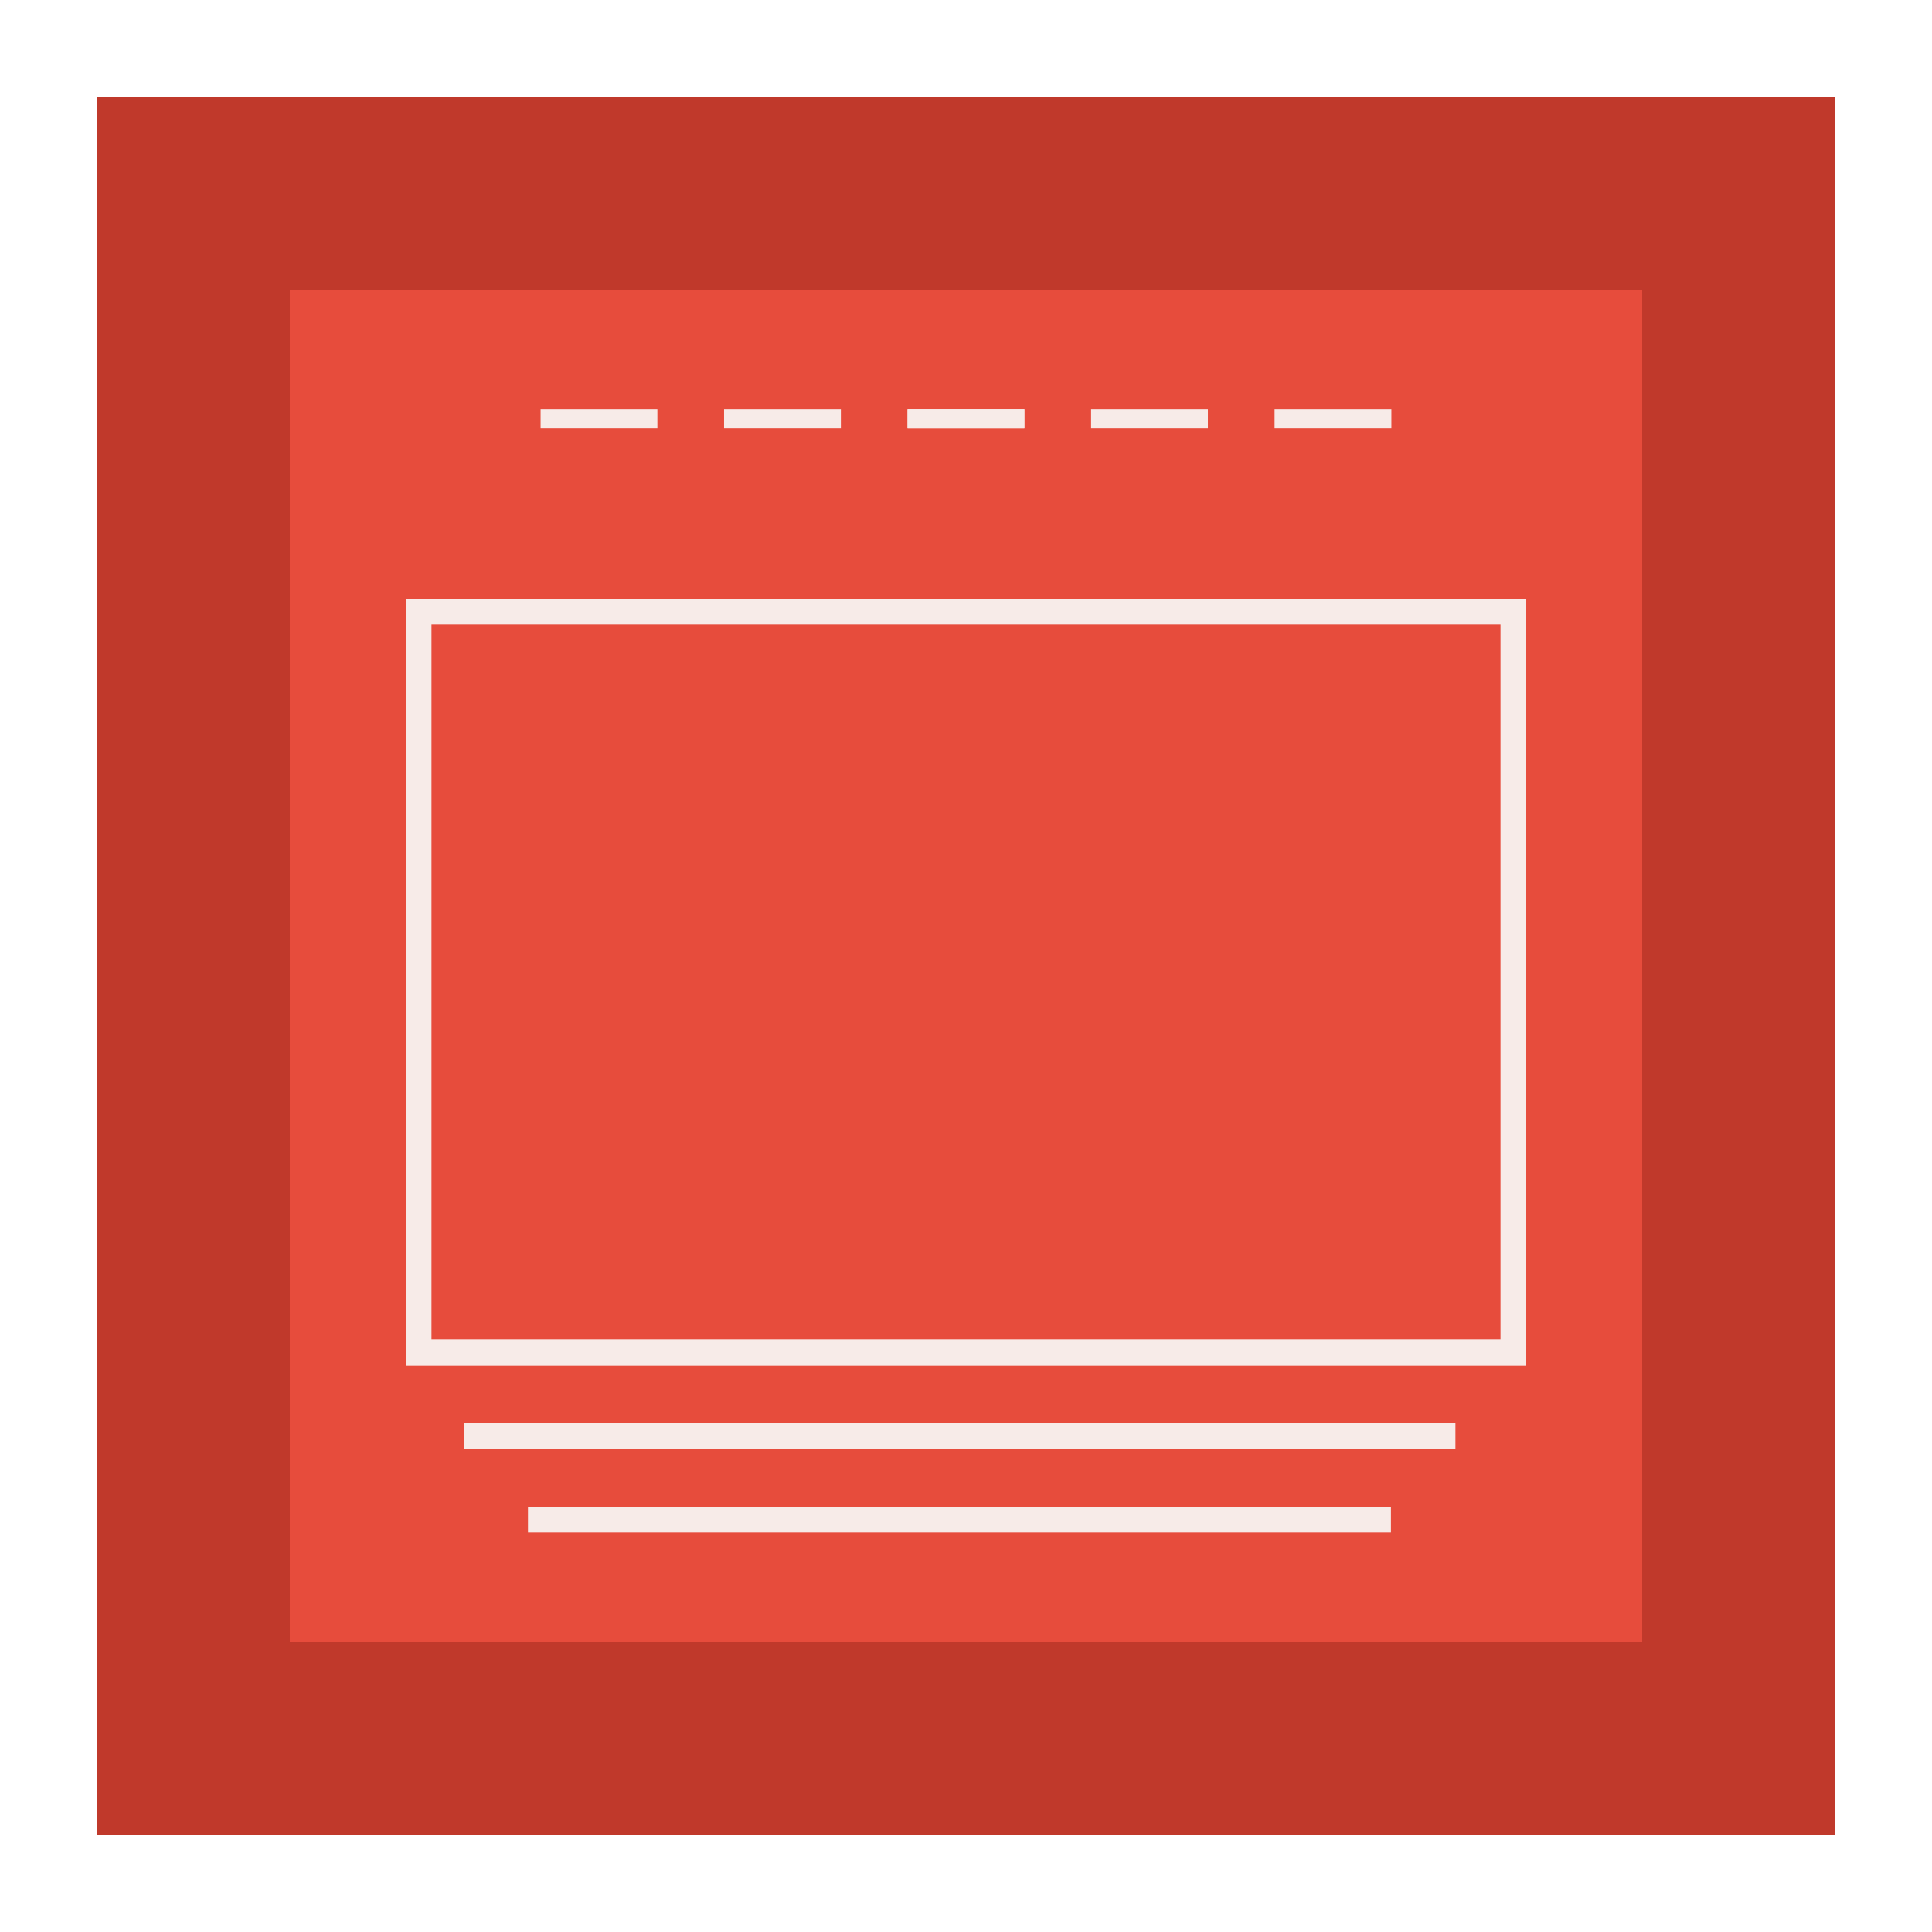 <?xml version="1.0" encoding="UTF-8" standalone="no"?>
<svg width="300px" height="300px" viewBox="0 0 300 300" version="1.1" xmlns="http://www.w3.org/2000/svg" xmlns:xlink="http://www.w3.org/1999/xlink">
    <!-- Generator: Sketch 3.6 (26304) - http://www.bohemiancoding.com/sketch -->
    <title>Filter Accordion</title>
    <desc>Created with Sketch.</desc>
    <defs>
        <filter x="-50%" y="-50%" width="200%" height="200%" filterUnits="objectBoundingBox" id="filter-1">
            <feGaussianBlur stdDeviation="0" in="SourceGraphic" result="blur"></feGaussianBlur>
        </filter>
    </defs>
    <g id="Page-1" stroke="none" stroke-width="1" fill="none" fill-rule="evenodd">
        <g id="Filter-Accordion" transform="translate(30, 30)">
            <rect id="BG" stroke="#C0392B" stroke-width="30" fill="#E74C3C" filter="url(#filter-1)" x="0" y="0" width="240" height="240"></rect>
            <g id="Group" transform="translate(35, 34)" stroke="#F7EBE8">
                <rect id="Rectangle" stroke-width="4" x="0" y="31" width="170" height="115"></rect>
                <path d="M9,159 L159,159" id="Line" stroke-width="4" stroke-linecap="square"></path>
                <path d="M18.986,172 L148.986,172" id="Line-2" stroke-width="4" stroke-linecap="square"></path>
                <path d="M20.445,1 L35.582,1" id="Line-Copy-20" stroke-width="3" stroke-linecap="square"></path>
                <path d="M48.938,1 L64.075,1" id="Line-Copy-15" stroke-width="3" stroke-linecap="square"></path>
                <path d="M77.432,1 L92.568,1" id="Line-Copy-16" stroke-width="3" stroke-linecap="square"></path>
                <path d="M77.432,1 L92.568,1" id="Line-Copy-17" stroke-width="3" stroke-linecap="square"></path>
                <path d="M105.925,1 L121.062,1" id="Line-Copy-18" stroke-width="3" stroke-linecap="square"></path>
                <path d="M134.418,1 L149.555,1" id="Line-Copy-19" stroke-width="3" stroke-linecap="square"></path>
            </g>
        </g>
    </g>
</svg>